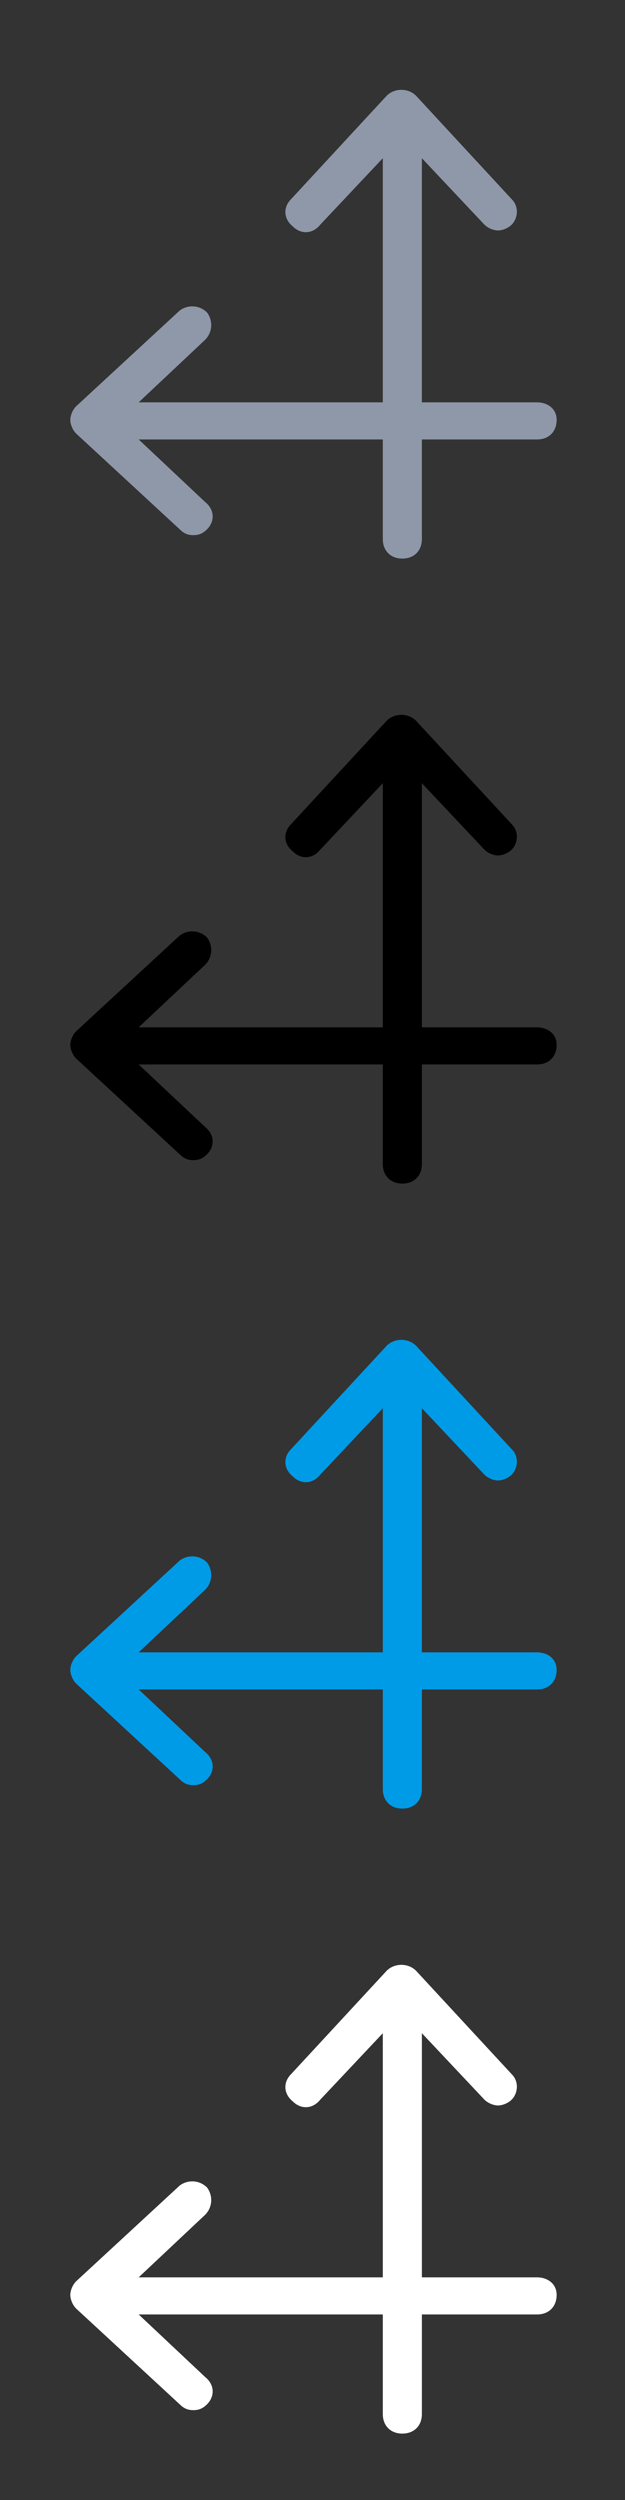 <?xml version="1.0" encoding="utf-8"?>
<!-- Generator: Adobe Illustrator 17.1.0, SVG Export Plug-In . SVG Version: 6.00 Build 0)  -->
<!DOCTYPE svg PUBLIC "-//W3C//DTD SVG 1.1//EN" "http://www.w3.org/Graphics/SVG/1.1/DTD/svg11.dtd">
<svg version="1.1" id="Layer_1" xmlns:sketch="http://www.bohemiancoding.com/sketch/ns"
	 xmlns="http://www.w3.org/2000/svg" xmlns:xlink="http://www.w3.org/1999/xlink" x="0px" y="0px" width="32px" height="128px"
	 viewBox="0 0 32 128" enable-background="new 0 0 32 128" xml:space="preserve">
<rect x="0" y="0" width="32" height="128" fill="#333333" stroke="none"/>
<path fill="#8F98A9" d="M26.2,10.2l-4.9-5.3c-0.4-0.4-1.1-0.4-1.5,0l-4.9,5.3c-0.4,0.4-0.4,1,0.1,1.4c0.4,0.4,1,0.4,1.4-0.1l3.2-3.4
	v19.5c0,0.6,0.4,1,1,1s1-0.4,1-1V8.1l3.2,3.4c0.2,0.2,0.5,0.3,0.7,0.3c0.2,0,0.5-0.1,0.7-0.3C26.5,11.2,26.6,10.6,26.2,10.2z"/>
<path fill="#8F98A9" d="M27.5,20.6H7.1l3.4-3.2c0.4-0.4,0.4-1,0.1-1.4c-0.4-0.4-1-0.4-1.4-0.1l-5.3,4.9c-0.2,0.2-0.3,0.5-0.3,0.7
	s0.1,0.5,0.3,0.7l5.3,4.9c0.2,0.2,0.4,0.3,0.7,0.3c0.3,0,0.5-0.1,0.7-0.3c0.4-0.4,0.4-1-0.1-1.4l-3.4-3.2h20.4c0.6,0,1-0.4,1-1
	S28,20.6,27.5,20.6z"/>
<path d="M26.2,42.2l-4.9-5.3c-0.4-0.4-1.1-0.4-1.5,0l-4.9,5.3c-0.4,0.4-0.4,1,0.1,1.4c0.4,0.4,1,0.4,1.4-0.1l3.2-3.4v19.5
	c0,0.6,0.4,1,1,1s1-0.4,1-1V40.1l3.2,3.4c0.2,0.2,0.5,0.3,0.7,0.3c0.2,0,0.5-0.1,0.7-0.3C26.5,43.2,26.6,42.6,26.2,42.2z"/>
<path d="M27.5,52.6H7.1l3.4-3.2c0.4-0.4,0.4-1,0.1-1.4c-0.4-0.4-1-0.4-1.4-0.1l-5.3,4.9c-0.2,0.2-0.3,0.5-0.3,0.7s0.1,0.5,0.3,0.7
	l5.3,4.9c0.2,0.2,0.4,0.3,0.7,0.3c0.3,0,0.5-0.1,0.7-0.3c0.4-0.4,0.4-1-0.1-1.4l-3.4-3.2h20.4c0.6,0,1-0.4,1-1S28,52.6,27.5,52.6z"
	/>
<path fill="#009BE7" d="M26.2,74.2l-4.9-5.3c-0.4-0.4-1.1-0.4-1.5,0l-4.9,5.3c-0.4,0.4-0.4,1,0.1,1.4c0.4,0.4,1,0.4,1.4-0.1l3.2-3.4
	v19.5c0,0.6,0.4,1,1,1s1-0.4,1-1V72.1l3.2,3.4c0.2,0.2,0.5,0.3,0.7,0.3c0.2,0,0.5-0.1,0.7-0.3C26.5,75.2,26.6,74.6,26.2,74.2z"/>
<path fill="#009BE7" d="M27.5,84.6H7.1l3.4-3.2c0.4-0.4,0.4-1,0.1-1.4c-0.4-0.4-1-0.4-1.4-0.1l-5.3,4.9c-0.2,0.2-0.3,0.5-0.3,0.7
	s0.1,0.5,0.3,0.7l5.3,4.9c0.2,0.2,0.4,0.3,0.7,0.3c0.3,0,0.5-0.1,0.7-0.3c0.4-0.4,0.4-1-0.1-1.4l-3.4-3.2h20.4c0.6,0,1-0.4,1-1
	S28,84.6,27.5,84.6z"/>
<path fill="#FFFFFF" d="M26.2,106.2l-4.9-5.3c-0.4-0.4-1.1-0.4-1.5,0l-4.9,5.3c-0.4,0.4-0.4,1,0.1,1.4c0.4,0.4,1,0.4,1.4-0.1
	l3.2-3.4v19.5c0,0.6,0.4,1,1,1s1-0.4,1-1v-19.5l3.2,3.4c0.2,0.2,0.5,0.3,0.7,0.3c0.2,0,0.5-0.1,0.7-0.3
	C26.5,107.2,26.6,106.6,26.2,106.2z"/>
<path fill="#FFFFFF" d="M27.5,116.6H7.1l3.4-3.2c0.4-0.4,0.4-1,0.1-1.4c-0.4-0.4-1-0.4-1.4-0.1l-5.3,4.9c-0.2,0.2-0.3,0.5-0.3,0.7
	s0.1,0.5,0.3,0.7l5.3,4.9c0.2,0.2,0.4,0.3,0.7,0.3c0.3,0,0.5-0.1,0.7-0.3c0.4-0.4,0.4-1-0.1-1.4l-3.4-3.2h20.4c0.6,0,1-0.4,1-1
	S28,116.6,27.5,116.6z"/>
</svg>
